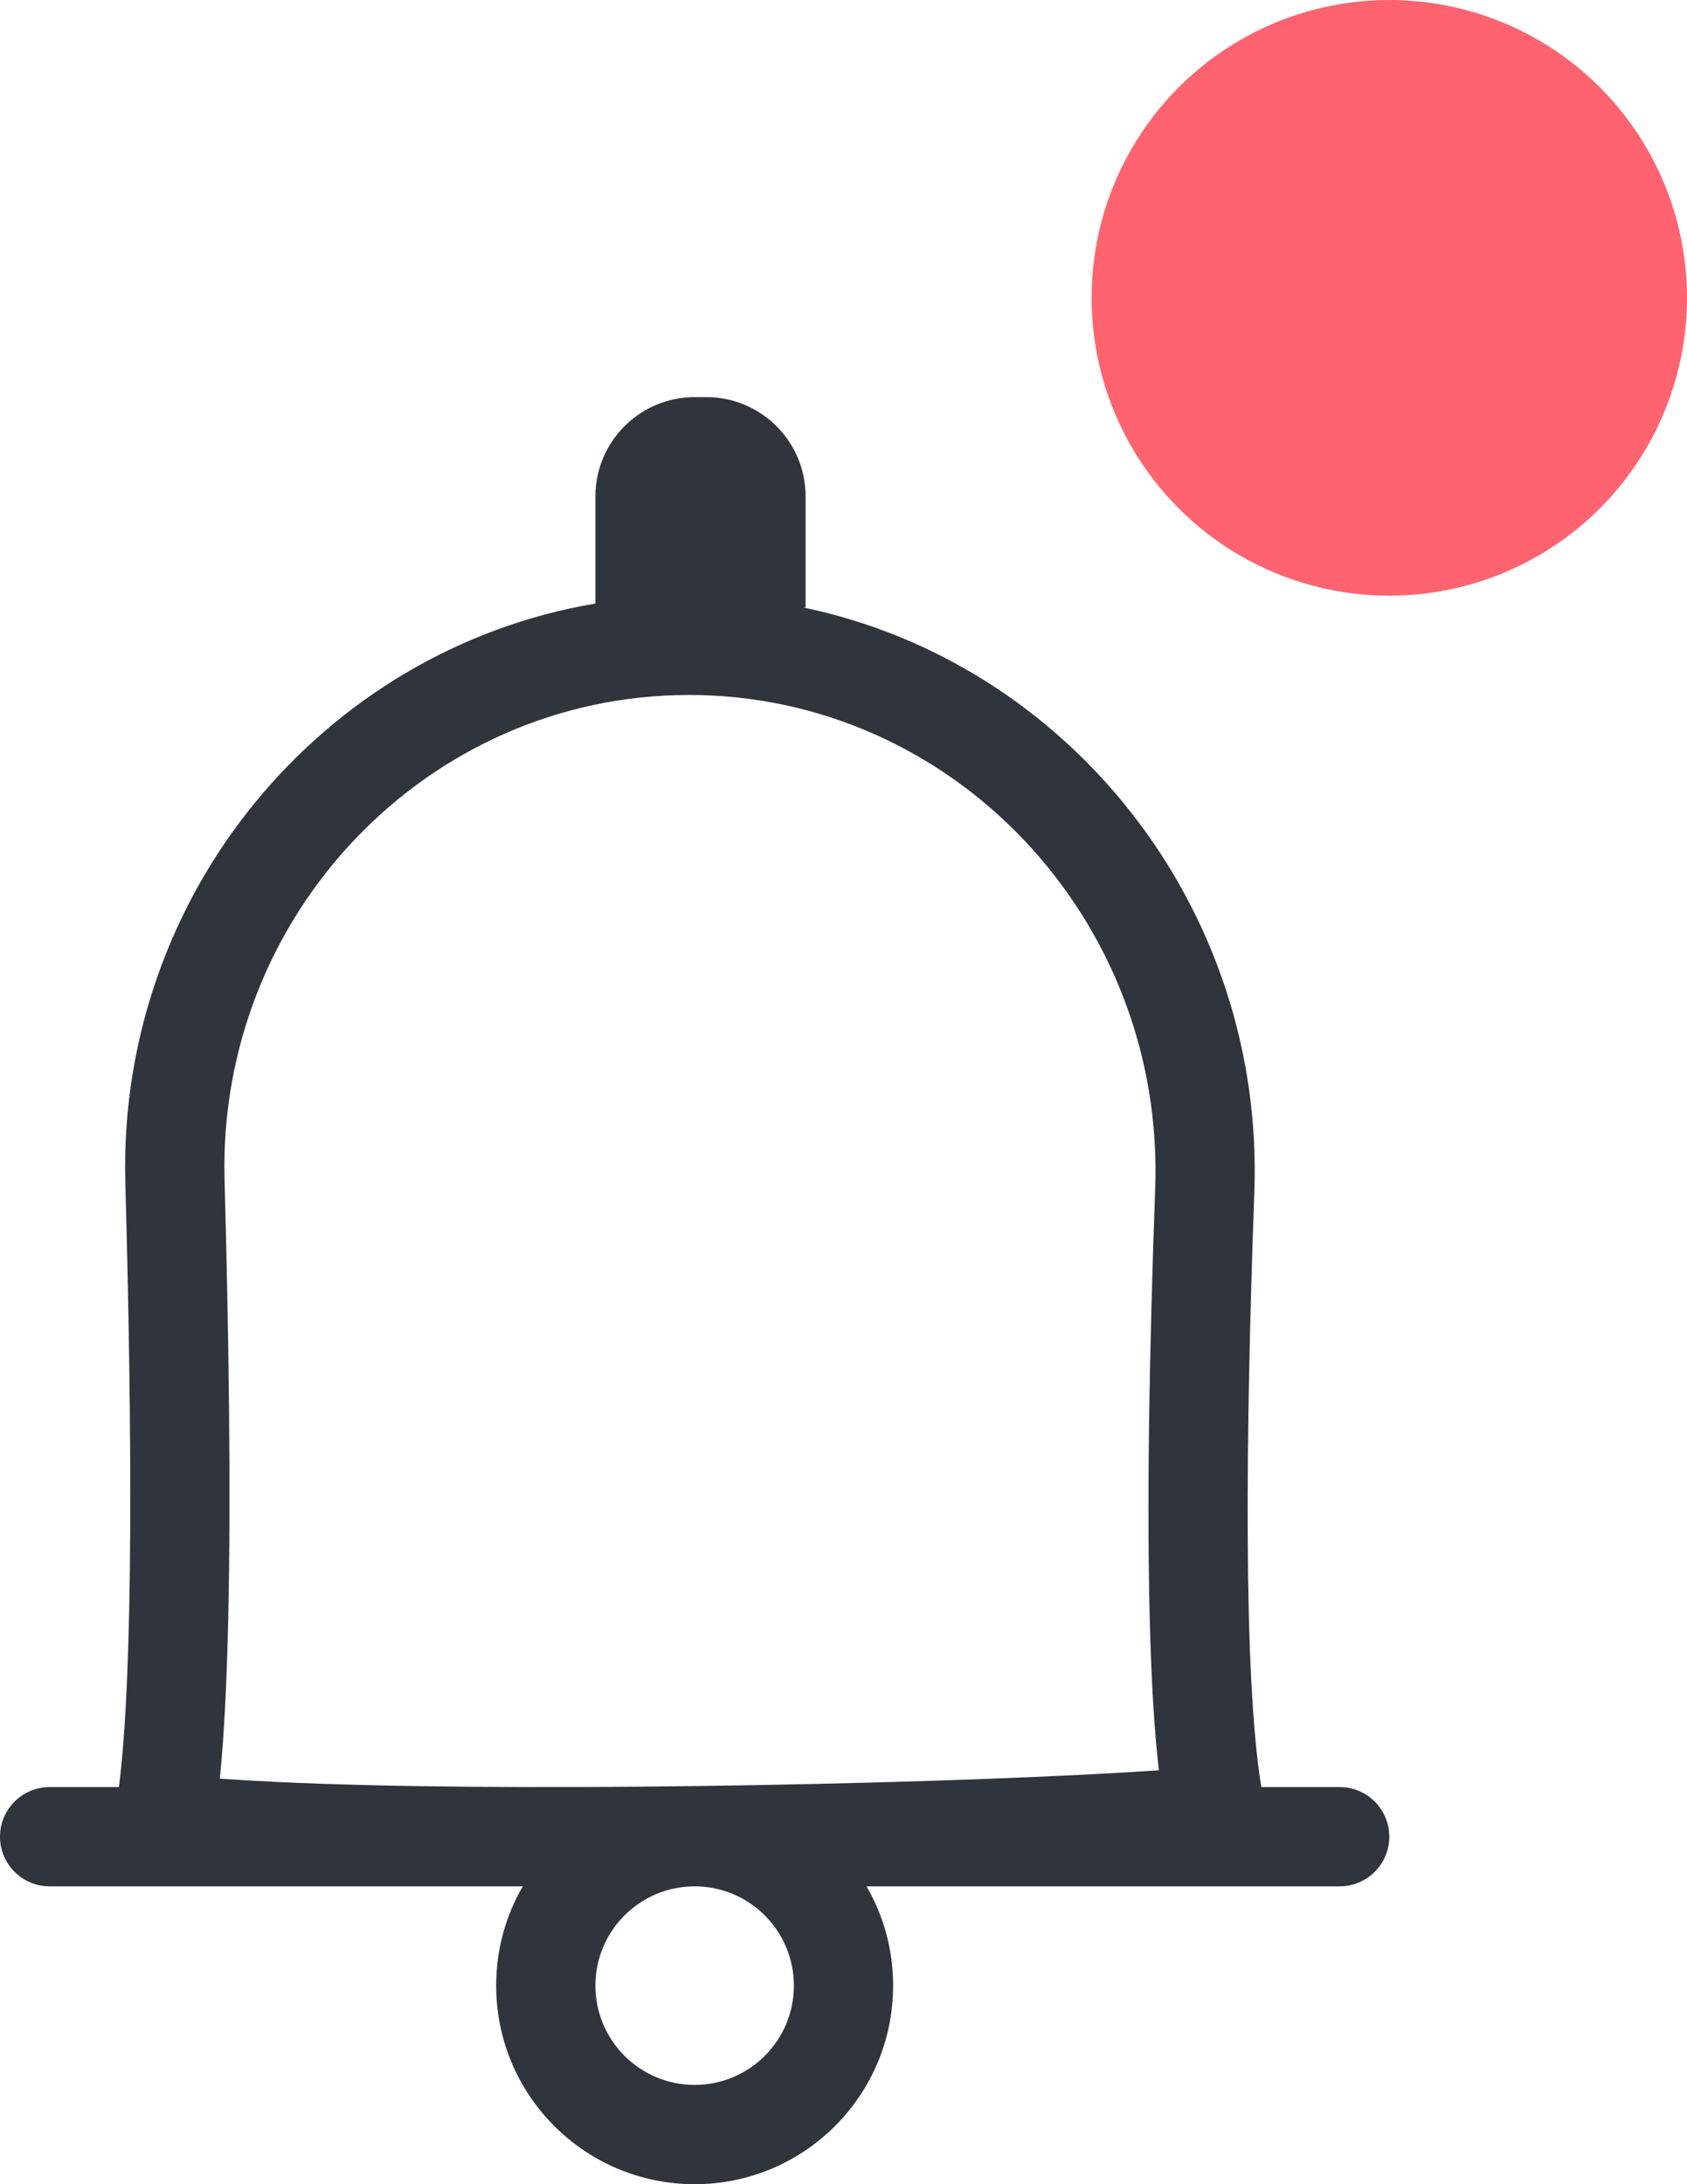 <svg width="17" height="22" viewBox="0 0 17 22" fill="none" xmlns="http://www.w3.org/2000/svg">
<path fill-rule="evenodd" clip-rule="evenodd" d="M7 4C6.448 4 6 4.448 6 5V6.079C3.243 6.545 1.184 9.021 1.263 11.915C1.33 14.339 1.348 16.844 1.198 18H0.5C0.224 18 0 18.224 0 18.5C0 18.776 0.224 19 0.5 19H5.268C5.097 19.294 5 19.636 5 20C5 21.105 5.895 22 7 22C8.105 22 9 21.105 9 20C9 19.636 8.903 19.294 8.732 19H13.5C13.776 19 14 18.776 14 18.5C14 18.224 13.776 18 13.5 18H12.71C12.526 16.871 12.553 14.409 12.64 12.007C12.744 9.152 10.777 6.676 8.092 6.118H8.118V5C8.118 4.448 7.67 4 7.118 4H7ZM7 19C6.448 19 6 19.448 6 20C6 20.552 6.448 21 7 21C7.552 21 8 20.552 8 20C8 19.448 7.552 19 7 19ZM11.641 11.971C11.583 13.567 11.551 15.21 11.591 16.483C11.606 16.98 11.633 17.441 11.678 17.831C11.564 17.838 11.442 17.846 11.312 17.854C10.202 17.918 8.637 17.968 7.06 17.989C5.48 18.011 3.909 18.002 2.782 17.948C2.572 17.938 2.382 17.927 2.215 17.915C2.259 17.482 2.285 16.941 2.299 16.344C2.329 15.071 2.306 13.455 2.263 11.887C2.19 9.218 4.307 7 6.943 7C9.607 7 11.739 9.265 11.641 11.971Z" fill="#30343D"/>
<circle cx="14" cy="3" r="3" fill="#FF6370"/>
</svg>
